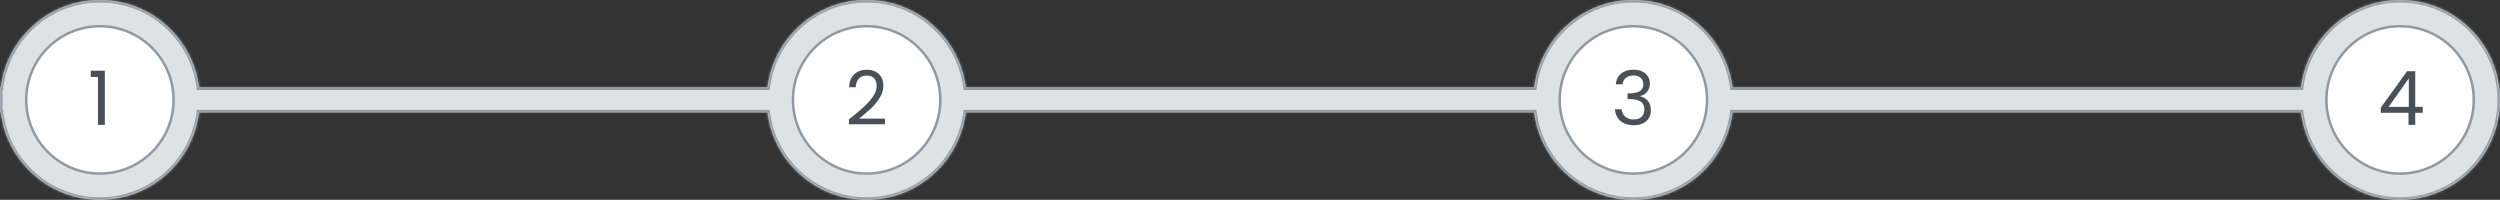 <svg width="1001" height="80" viewBox="0 0 1001 80" fill="none" xmlns="http://www.w3.org/2000/svg">
<rect x="0" y="0" width="1001" height="80" fill="#333333" stroke="none"/>
<mask id="path-1-inside-1" fill="white">
<path fill-rule="evenodd" clip-rule="evenodd" d="M307.309 35H79.691C77.23 15.268 60.398 0 40 0C19.602 0 2.77 15.268 0.309 35H0V40V45H0.309C2.77 64.732 19.602 80 40 80C60.398 80 77.23 64.732 79.691 45H307.309C309.77 64.732 326.602 80 347 80C367.398 80 384.23 64.732 386.691 45H614.309C616.77 64.732 633.602 80 654 80C674.398 80 691.23 64.732 693.691 45H921.309C923.77 64.732 940.602 80 961 80C983.091 80 1001 62.091 1001 40C1001 17.909 983.091 0 961 0C940.602 0 923.77 15.268 921.309 35H693.691C691.23 15.268 674.398 0 654 0C633.602 0 616.77 15.268 614.309 35H386.691C384.23 15.268 367.398 0 347 0C326.602 0 309.77 15.268 307.309 35Z"/>
</mask>
<path fill-rule="evenodd" clip-rule="evenodd" d="M307.309 35H79.691C77.23 15.268 60.398 0 40 0C19.602 0 2.77 15.268 0.309 35H0V40V45H0.309C2.77 64.732 19.602 80 40 80C60.398 80 77.23 64.732 79.691 45H307.309C309.77 64.732 326.602 80 347 80C367.398 80 384.23 64.732 386.691 45H614.309C616.77 64.732 633.602 80 654 80C674.398 80 691.23 64.732 693.691 45H921.309C923.77 64.732 940.602 80 961 80C983.091 80 1001 62.091 1001 40C1001 17.909 983.091 0 961 0C940.602 0 923.77 15.268 921.309 35H693.691C691.23 15.268 674.398 0 654 0C633.602 0 616.77 15.268 614.309 35H386.691C384.23 15.268 367.398 0 347 0C326.602 0 309.77 15.268 307.309 35Z" fill="#DDE2E5"/>
<path d="M79.691 35L78.698 35.124L78.808 36H79.691V35ZM307.309 35V36H308.193L308.302 35.124L307.309 35ZM0.309 35V36H1.193L1.302 35.124L0.309 35ZM0 35V34H-1V35H0ZM0 45H-1V46H0V45ZM0.309 45L1.302 44.876L1.193 44H0.309V45ZM79.691 45V44H78.808L78.698 44.876L79.691 45ZM307.309 45L308.302 44.876L308.193 44H307.309V45ZM386.691 45V44H385.807L385.698 44.876L386.691 45ZM614.309 45L615.302 44.876L615.193 44H614.309V45ZM693.691 45V44H692.807L692.698 44.876L693.691 45ZM921.309 45L922.302 44.876L922.193 44H921.309V45ZM921.309 35V36H922.193L922.302 35.124L921.309 35ZM693.691 35L692.698 35.124L692.807 36H693.691V35ZM614.309 35V36H615.193L615.302 35.124L614.309 35ZM386.691 35L385.698 35.124L385.807 36H386.691V35ZM79.691 36H307.309V34H79.691V36ZM40 1C59.887 1 76.299 15.886 78.698 35.124L80.683 34.876C78.161 14.65 60.909 -1 40 -1V1ZM1.302 35.124C3.701 15.886 20.113 1 40 1V-1C19.091 -1 1.839 14.65 -0.683 34.876L1.302 35.124ZM0 36H0.309V34H0V36ZM1 40V35H-1V40H1ZM1 45V40H-1V45H1ZM0.309 44H0V46H0.309V44ZM40 79C20.113 79 3.701 64.114 1.302 44.876L-0.683 45.124C1.839 65.35 19.091 81 40 81V79ZM78.698 44.876C76.299 64.114 59.887 79 40 79V81C60.909 81 78.161 65.35 80.683 45.124L78.698 44.876ZM307.309 44H79.691V46H307.309V44ZM347 79C327.113 79 310.701 64.114 308.302 44.876L306.317 45.124C308.839 65.35 326.091 81 347 81V79ZM385.698 44.876C383.299 64.114 366.887 79 347 79V81C367.909 81 385.161 65.35 387.683 45.124L385.698 44.876ZM614.309 44H386.691V46H614.309V44ZM654 79C634.113 79 617.701 64.114 615.302 44.876L613.317 45.124C615.839 65.35 633.091 81 654 81V79ZM692.698 44.876C690.299 64.114 673.887 79 654 79V81C674.909 81 692.161 65.35 694.683 45.124L692.698 44.876ZM921.309 44H693.691V46H921.309V44ZM961 79C941.113 79 924.701 64.114 922.302 44.876L920.317 45.124C922.839 65.35 940.091 81 961 81V79ZM1000 40C1000 61.539 982.539 79 961 79V81C983.644 81 1002 62.644 1002 40H1000ZM961 1C982.539 1 1000 18.461 1000 40H1002C1002 17.356 983.644 -1 961 -1V1ZM922.302 35.124C924.701 15.886 941.113 1 961 1V-1C940.091 -1 922.839 14.65 920.317 34.876L922.302 35.124ZM693.691 36H921.309V34H693.691V36ZM654 1C673.887 1 690.299 15.886 692.698 35.124L694.683 34.876C692.161 14.65 674.909 -1 654 -1V1ZM615.302 35.124C617.701 15.886 634.113 1 654 1V-1C633.091 -1 615.839 14.65 613.317 34.876L615.302 35.124ZM386.691 36H614.309V34H386.691V36ZM347 1C366.887 1 383.299 15.886 385.698 35.124L387.683 34.876C385.161 14.65 367.909 -1 347 -1V1ZM308.302 35.124C310.701 15.886 327.113 1 347 1V-1C326.091 -1 308.839 14.65 306.317 34.876L308.302 35.124Z" fill="#9099A1" mask="url(#path-1-inside-1)"/>
<circle cx="40" cy="40" r="29.5" fill="white" stroke="#9099A1"/>
<circle cx="347" cy="40" r="29.5" fill="white" stroke="#9099A1"/>
<circle cx="654" cy="40" r="29.5" fill="white" stroke="#9099A1"/>
<circle cx="961" cy="40" r="29.5" fill="white" stroke="#9099A1"/>
<path d="M36.335 30.8V28.31H41.975V50H39.215V30.8H36.335Z" fill="#495057"/>
<path d="M339.902 47.81C342.442 45.77 344.432 44.1 345.872 42.8C347.312 41.48 348.522 40.11 349.502 38.69C350.502 37.25 351.002 35.84 351.002 34.46C351.002 33.16 350.682 32.14 350.042 31.4C349.422 30.64 348.412 30.26 347.012 30.26C345.652 30.26 344.592 30.69 343.832 31.55C343.092 32.39 342.692 33.52 342.632 34.94H339.992C340.072 32.7 340.752 30.97 342.032 29.75C343.312 28.53 344.962 27.92 346.982 27.92C349.042 27.92 350.672 28.49 351.872 29.63C353.092 30.77 353.702 32.34 353.702 34.34C353.702 36 353.202 37.62 352.202 39.2C351.222 40.76 350.102 42.14 348.842 43.34C347.582 44.52 345.972 45.9 344.012 47.48H354.332V49.76H339.902V47.81Z" fill="#495057"/>
<path d="M646.967 33.77C647.107 31.93 647.817 30.49 649.097 29.45C650.377 28.41 652.037 27.89 654.077 27.89C655.437 27.89 656.607 28.14 657.587 28.64C658.587 29.12 659.337 29.78 659.837 30.62C660.357 31.46 660.617 32.41 660.617 33.47C660.617 34.71 660.257 35.78 659.537 36.68C658.837 37.58 657.917 38.16 656.777 38.42V38.57C658.077 38.89 659.107 39.52 659.867 40.46C660.627 41.4 661.007 42.63 661.007 44.15C661.007 45.29 660.747 46.32 660.227 47.24C659.707 48.14 658.927 48.85 657.887 49.37C656.847 49.89 655.597 50.15 654.137 50.15C652.017 50.15 650.277 49.6 648.917 48.5C647.557 47.38 646.797 45.8 646.637 43.76H649.277C649.417 44.96 649.907 45.94 650.747 46.7C651.587 47.46 652.707 47.84 654.107 47.84C655.507 47.84 656.567 47.48 657.287 46.76C658.027 46.02 658.397 45.07 658.397 43.91C658.397 42.41 657.897 41.33 656.897 40.67C655.897 40.01 654.387 39.68 652.367 39.68H651.677V37.4H652.397C654.237 37.38 655.627 37.08 656.567 36.5C657.507 35.9 657.977 34.98 657.977 33.74C657.977 32.68 657.627 31.83 656.927 31.19C656.247 30.55 655.267 30.23 653.987 30.23C652.747 30.23 651.747 30.55 650.987 31.19C650.227 31.83 649.777 32.69 649.637 33.77H646.967Z" fill="#495057"/>
<path d="M953.266 45.17V43.1L963.796 28.52H967.066V42.8H970.066V45.17H967.066V50H964.366V45.17H953.266ZM964.486 31.37L956.416 42.8H964.486V31.37Z" fill="#495057"/>
</svg>
